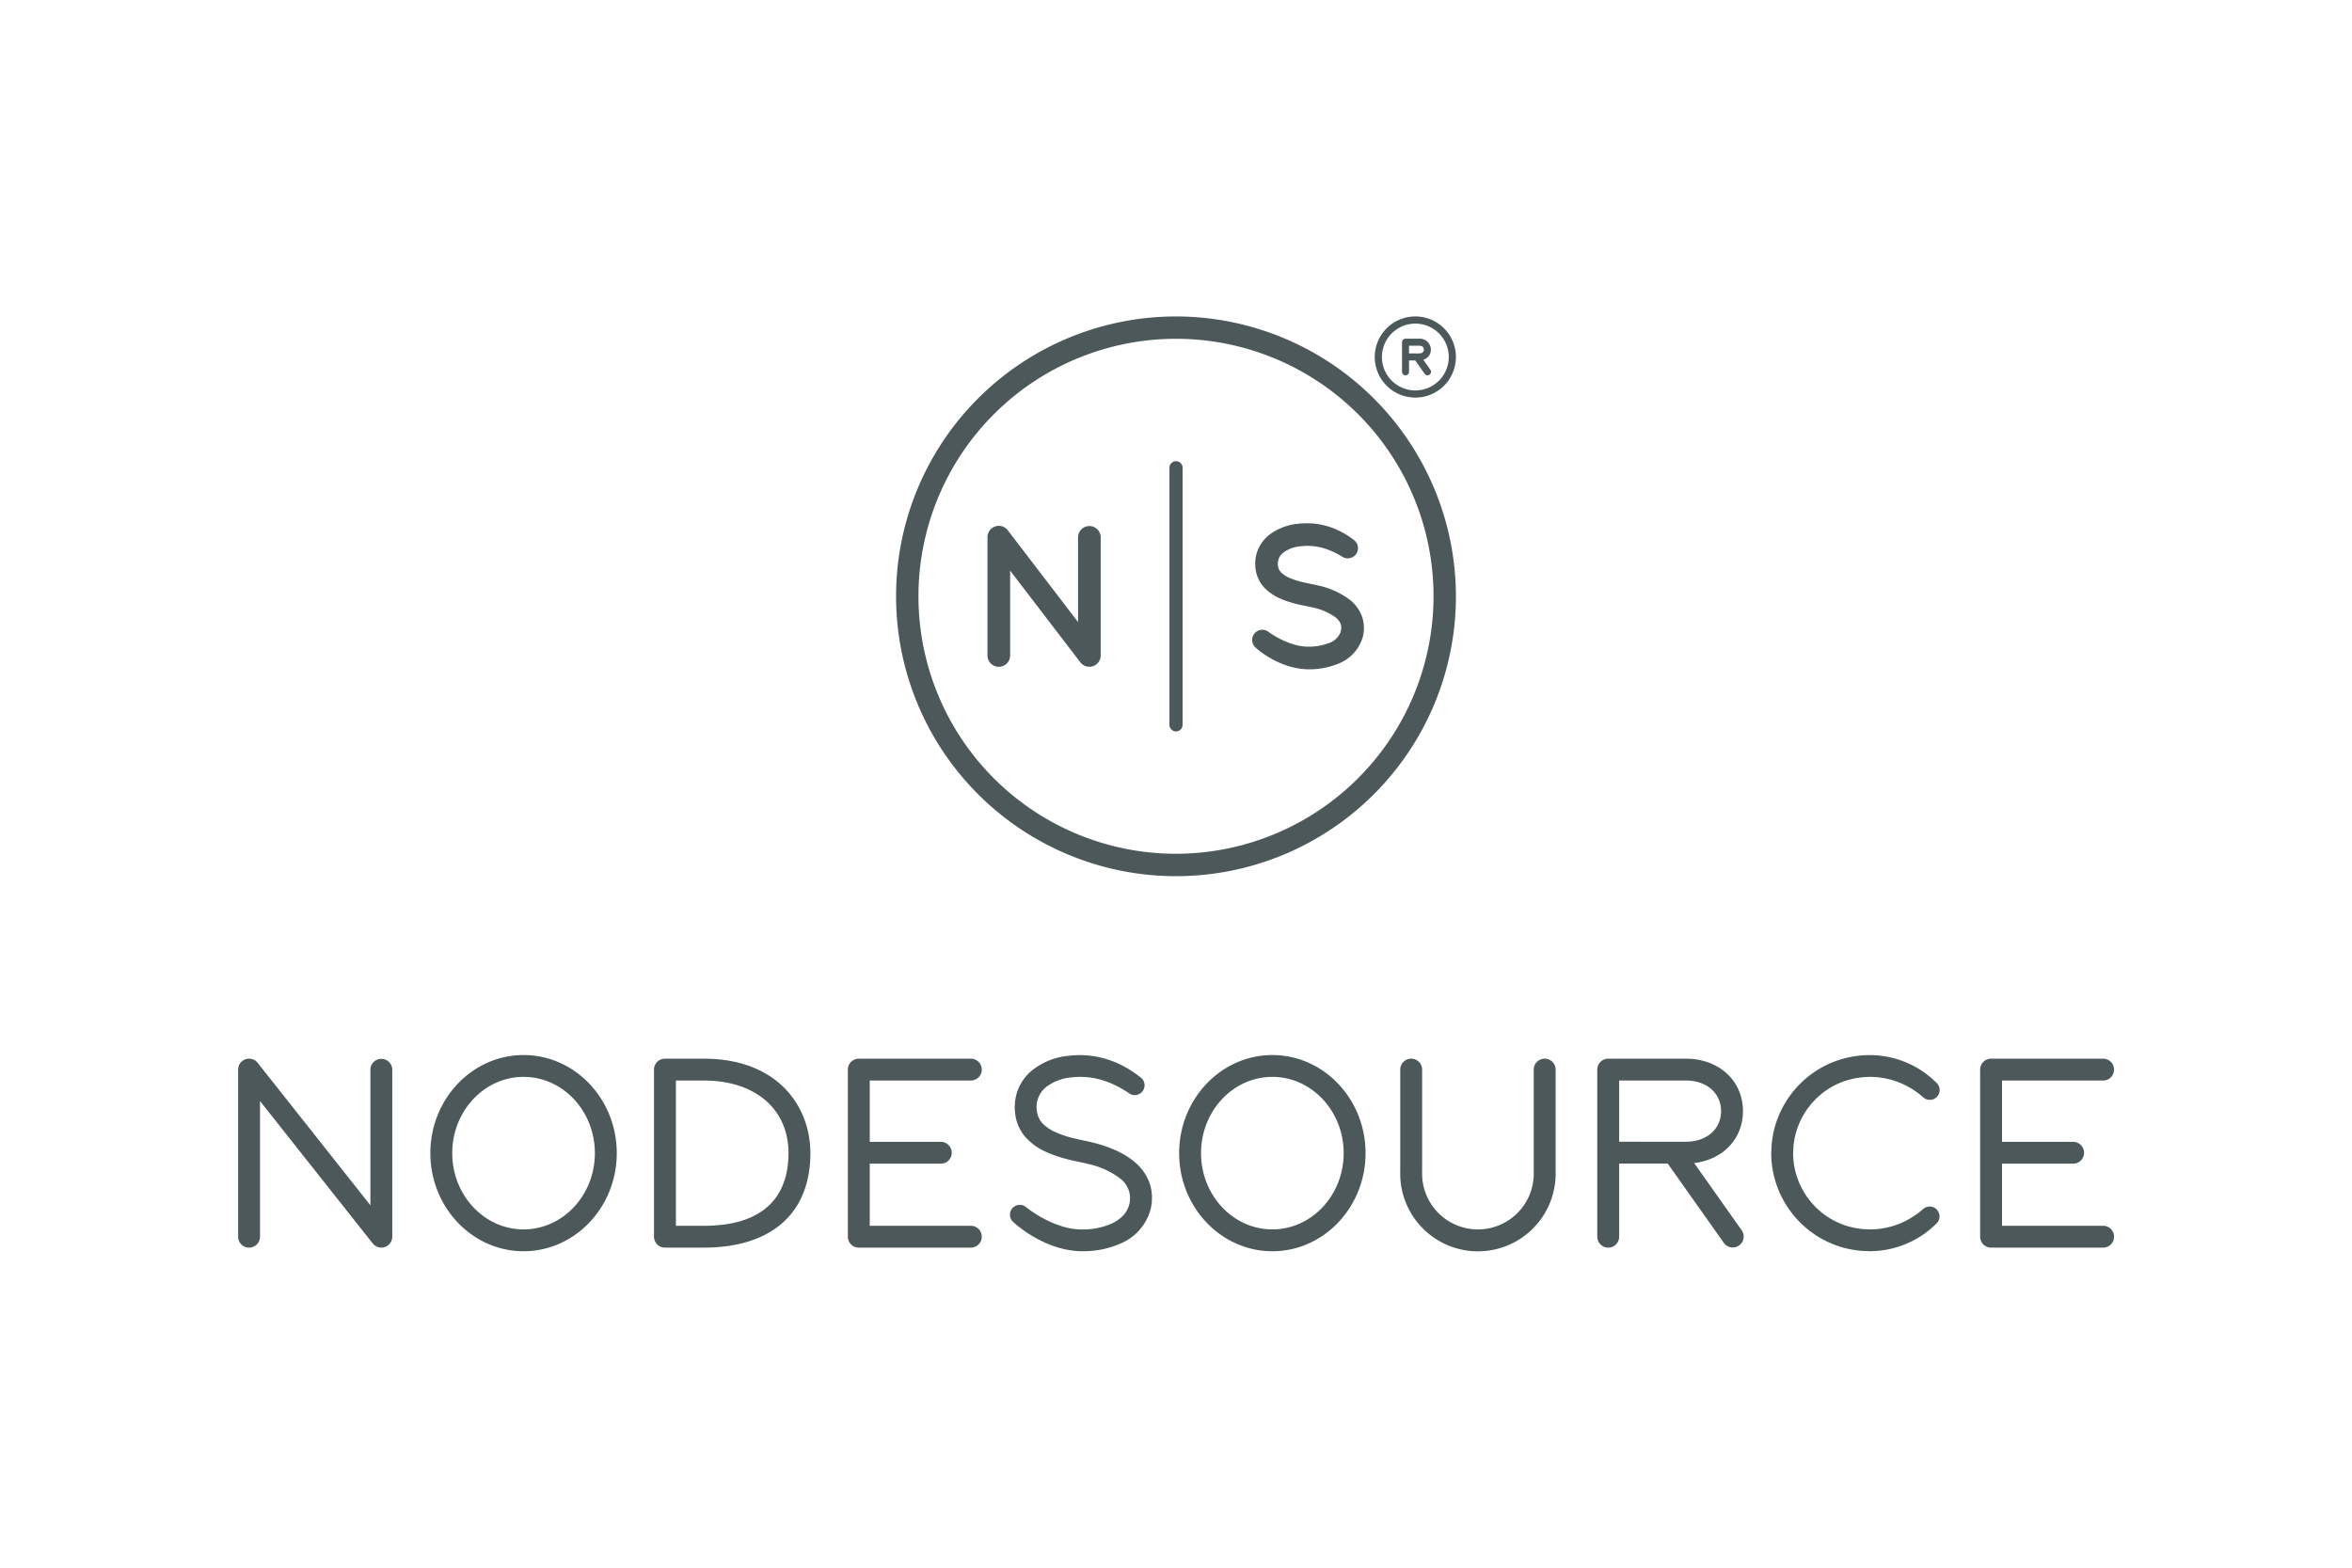 <svg id="Ebene_1" data-name="Ebene 1" xmlns="http://www.w3.org/2000/svg" viewBox="0 0 600 400"><defs><style>.cls-1{fill:#4c5859;}</style></defs><title>nodesource</title><g id="NodeSource-Logos"><g id="Dark-Logo"><g id="Word-Mark"><g id="Logo-Fill"><path id="path-1" class="cls-1" d="M457.561,291.972c.129-.653.174-1.28.339-1.959a19.3,19.3,0,0,1,1.361-3.976,19.627,19.627,0,0,1,4.906-6.5,19.294,19.294,0,0,1,6.624-3.772,20.878,20.878,0,0,1,6.8-.987,20.231,20.231,0,0,1,9.788,2.847,20.852,20.852,0,0,1,2.4,1.65l.792.667.126.107a2.507,2.507,0,0,0,3.341-3.735l-.941-.894a25.406,25.406,0,0,0-2.906-2.254,24.243,24.243,0,0,0-12.467-3.945,26,26,0,0,0-8.69,1.256,24.888,24.888,0,0,0-8.528,4.851,25.159,25.159,0,0,0-8.059,13.479c-.214.89-.315,1.882-.46,2.823-.055.459-.05.823-.079,1.24l-.065,1.355a25.1,25.1,0,0,0,17.191,23.749,24.547,24.547,0,0,0,4.545,1.034,15.279,15.279,0,0,0,2.073.187c.316.016.63.031.94.048l.379.012.259-.008.517-.016a24.119,24.119,0,0,0,12.444-3.946A25.329,25.329,0,0,0,493.136,313c.561-.535.862-.82.862-.82a2.51,2.51,0,0,0-3.361-3.726l-.023.02-.873.739a21.621,21.621,0,0,1-2.363,1.617,20.143,20.143,0,0,1-9.811,2.848l-.4.006-.19,0-.1,0-.94-.047a10.8,10.8,0,0,1-1.778-.165,19.652,19.652,0,0,1-3.367-.78,19.327,19.327,0,0,1-6.624-3.772,19.662,19.662,0,0,1-4.906-6.5,19.447,19.447,0,0,1-1.834-8.193l.058-1.073c.027-.39.027-.839.076-1.184Zm-27.488-.652c5.284,0,8.975-3.212,8.975-7.811s-3.691-7.812-8.975-7.812h-17.02V291.32Zm14.263,22.622a2.789,2.789,0,0,1-4.56,3.211l-14.331-20.262H413.053v18.657a2.791,2.791,0,0,1-5.582,0V272.912a2.788,2.788,0,0,1,2.791-2.786h19.811c8.434,0,14.557,5.628,14.557,13.383,0,7.091-5.125,12.387-12.448,13.247ZM536.462,275.7a2.786,2.786,0,1,0,0-5.571H507.929a2.789,2.789,0,0,0-2.791,2.786v42.636a2.788,2.788,0,0,0,2.791,2.785h28.533a2.786,2.786,0,1,0,0-5.571H510.72V296.915h18.087a2.786,2.786,0,1,0,0-5.571H510.72V275.7Zm-288.848,0a2.786,2.786,0,1,0,0-5.571H219.082a2.789,2.789,0,0,0-2.791,2.786v42.636a2.788,2.788,0,0,0,2.791,2.785h28.532a2.786,2.786,0,1,0,0-5.571H221.873V296.915h18.085a2.786,2.786,0,1,0,0-5.571H221.873V275.7Zm-46.466,18.532c0-11.258-8.483-18.532-21.612-18.532H172.42v37.065h7.116c17.864,0,21.612-10.078,21.612-18.533Zm5.582,0c0,15.318-9.912,24.1-27.194,24.1h-9.907a2.788,2.788,0,0,1-2.791-2.785V272.912a2.789,2.789,0,0,1,2.791-2.786h9.907c18.785,0,27.194,12.107,27.194,24.1Zm86.587,7.789a12.487,12.487,0,0,0-3.751-5.436,20.468,20.468,0,0,0-5.2-3.185,33.436,33.436,0,0,0-5.512-1.851c-1-.27-1.722-.389-2.706-.611-.826-.17-1.649-.346-2.447-.554a26.3,26.3,0,0,1-4.5-1.54,10.277,10.277,0,0,1-3.315-2.288,5.451,5.451,0,0,1-.916-1.42,5.707,5.707,0,0,1-.44-1.526,6.531,6.531,0,0,1,2.292-6.207,12.142,12.142,0,0,1,6.385-2.484,19.392,19.392,0,0,1,6.318.254,21.333,21.333,0,0,1,4.666,1.588,27.6,27.6,0,0,1,2.849,1.554c.3.177.589.382.76.5l.273.18.025.016a2.509,2.509,0,0,0,2.9-4.091l-1.056-.794a26.343,26.343,0,0,0-3.362-2.106,24.074,24.074,0,0,0-5.859-2.2,23.54,23.54,0,0,0-8.144-.428,17.578,17.578,0,0,0-9.377,3.778,12.262,12.262,0,0,0-3.519,4.874c-.2.484-.321,1-.474,1.5-.106.511-.2,1.032-.27,1.552l-.048.782-.019.392-.009.2.009.305.031.619a6.015,6.015,0,0,0,.066.719,11.148,11.148,0,0,0,2.737,6.148,15.743,15.743,0,0,0,5.13,3.639,31.686,31.686,0,0,0,5.476,1.89c.914.239,1.827.432,2.739.621.748.174,1.781.358,2.491.565a20.9,20.9,0,0,1,8.349,3.819,6.308,6.308,0,0,1,1.576,8.04,3.8,3.8,0,0,1-.464.716,4.736,4.736,0,0,1-.558.66,9.526,9.526,0,0,1-2.979,2.044,18,18,0,0,1-7.237,1.44,15.48,15.48,0,0,1-1.718-.069c-.464-.035-.993-.122-1.514-.214a19.8,19.8,0,0,1-2.922-.8,26.642,26.642,0,0,1-4.612-2.121,29.68,29.68,0,0,1-2.776-1.779c-.611-.442-.905-.692-.905-.692a2.508,2.508,0,0,0-3.368,3.714l.067.065s.366.35,1.071.923A31.936,31.936,0,0,0,262.736,315a30.709,30.709,0,0,0,5.475,2.735,25.36,25.36,0,0,0,3.709,1.077,20.819,20.819,0,0,0,2.18.331,18.51,18.51,0,0,0,2.188.112,23.5,23.5,0,0,0,9.51-1.945,13.174,13.174,0,0,0,7.754-8.891l.1-.43.044-.309.091-.621.024-.156.028-.252,0-.1.013-.406.018-.811c-.007-.545-.09-1.107-.149-1.659-.117-.552-.239-1.112-.409-1.654ZM394.05,270.126a2.789,2.789,0,0,0-2.791,2.786v26.055a14.244,14.244,0,1,1-28.472,0V272.912a2.791,2.791,0,0,0-5.582,0v26.055a19.824,19.824,0,1,0,39.636,0V272.912a2.789,2.789,0,0,0-2.791-2.786Zm-51.277,24.1c0-10.729-8.162-19.459-18.193-19.459s-18.193,8.73-18.193,19.459,8.161,19.459,18.193,19.459,18.193-8.728,18.193-19.459Zm5.582,0c0,13.8-10.665,25.03-23.775,25.03s-23.775-11.229-23.775-25.03S311.47,269.2,324.58,269.2s23.775,11.229,23.775,25.03Zm-196.6,0c0-10.729-8.16-19.459-18.192-19.459s-18.193,8.73-18.193,19.459,8.162,19.459,18.193,19.459,18.192-8.728,18.192-19.459Zm5.582,0c0,13.8-10.665,25.03-23.774,25.03s-23.775-11.229-23.775-25.03,10.666-25.03,23.775-25.03,23.774,11.229,23.774,25.03Zm-57.266-21.317v42.636a2.793,2.793,0,0,1-4.983,1.726l-28.76-36.341v34.615a2.791,2.791,0,0,1-5.582,0V272.912a2.792,2.792,0,0,1,4.982-1.726l28.76,36.341V272.912a2.792,2.792,0,0,1,5.583,0Z"/></g></g><g id="Logo-Mark"><g id="Fill-1"><path id="path-3" class="cls-1" d="M359.442,88.211h2.61c.722,0,1.187.387,1.187.984s-.465.984-1.187.984h-2.61Zm-.892,7.551a.892.892,0,0,0,.892-.892V91.965h1.585l2.414,3.42a.893.893,0,0,0,1.459-1.03l-1.809-2.562a2.707,2.707,0,0,0,1.933-2.6,2.813,2.813,0,0,0-2.972-2.77h-3.5a.894.894,0,0,0-.893.894V94.87a.892.892,0,0,0,.893.892Zm2.506-13.194a8.526,8.526,0,1,1-8.527,8.527,8.535,8.535,0,0,1,8.527-8.527Zm0,18.879A10.353,10.353,0,1,0,350.7,91.093a10.365,10.365,0,0,0,10.353,10.354Zm-13.6,55.864a8.872,8.872,0,0,1,.478,2.745l-.016.67-.006.167,0,.083v.041l-.025.223-.036.229a7.731,7.731,0,0,1-.223,1.117,10.446,10.446,0,0,1-6.471,6.853,19.53,19.53,0,0,1-7.265,1.338,16.232,16.232,0,0,1-1.674-.1c-.634-.056-1.146-.158-1.667-.252a21.019,21.019,0,0,1-2.823-.794,24.007,24.007,0,0,1-4.166-2.008,21.39,21.39,0,0,1-3.259-2.387l-.119-.113a2.6,2.6,0,0,1,3.429-3.894,17.749,17.749,0,0,0,2.664,1.639,19.9,19.9,0,0,0,3.3,1.41,15.6,15.6,0,0,0,2.054.532c.36.053.746.12,1.046.137.2.044.955.045,1.19.052a13.918,13.918,0,0,0,5.082-.9A4.891,4.891,0,0,0,342,161.265c.4-1.648.059-2.572-1.335-3.775a15.525,15.525,0,0,0-5.892-2.516c-.493-.137-1.287-.273-1.808-.388-.68-.135-1.361-.27-2.048-.44a25.675,25.675,0,0,1-4.159-1.348,12.675,12.675,0,0,1-4.1-2.725,8.664,8.664,0,0,1-2.378-5.033c-.065-.5-.046-.662-.074-1.007l-.006-.223,0-.079.009-.161.016-.323c.016-.214.024-.427.052-.641a9.446,9.446,0,0,1,.694-2.5,9.7,9.7,0,0,1,3.026-3.8,14.468,14.468,0,0,1,7.352-2.683,18.724,18.724,0,0,1,10.641,1.991,19.859,19.859,0,0,1,2.572,1.564l.791.581a2.6,2.6,0,0,1-2.864,4.334l-.056-.033s-.265-.16-.766-.459a22.688,22.688,0,0,0-2.046-1.017,16.447,16.447,0,0,0-3.294-1.037,14.827,14.827,0,0,0-4.438-.174,8.872,8.872,0,0,0-4.384,1.521,3.9,3.9,0,0,0-1.24,1.517,3.624,3.624,0,0,0-.259.921l-.015.259-.009.129-.006.066v.008a6.1,6.1,0,0,0,.054.727,2.947,2.947,0,0,0,.8,1.552,7.081,7.081,0,0,0,2.236,1.427,20.087,20.087,0,0,0,3.2,1.027c.576.143,1.17.262,1.767.38.751.16,1.245.235,2.014.43A20.9,20.9,0,0,1,344.3,153a9.816,9.816,0,0,1,3.154,4.309Zm-66.667-20.253v30.181a2.886,2.886,0,0,1-1.962,2.734,2.843,2.843,0,0,1-.927.154A2.888,2.888,0,0,1,275.605,169l-17.921-23.413v21.657a2.888,2.888,0,1,1-5.776,0V137.058a2.887,2.887,0,0,1,5.18-1.754l17.922,23.412V137.058a2.889,2.889,0,0,1,5.777,0Zm20.888-17.667v65.516a1.675,1.675,0,1,1-3.349,0V119.391a1.675,1.675,0,1,1,3.349,0ZM300,217.844a65.7,65.7,0,1,1,65.7-65.695A65.77,65.77,0,0,1,300,217.844Zm0-137.1a71.408,71.408,0,1,0,71.408,71.408A71.489,71.489,0,0,0,300,80.741Z"/></g></g></g></g></svg>